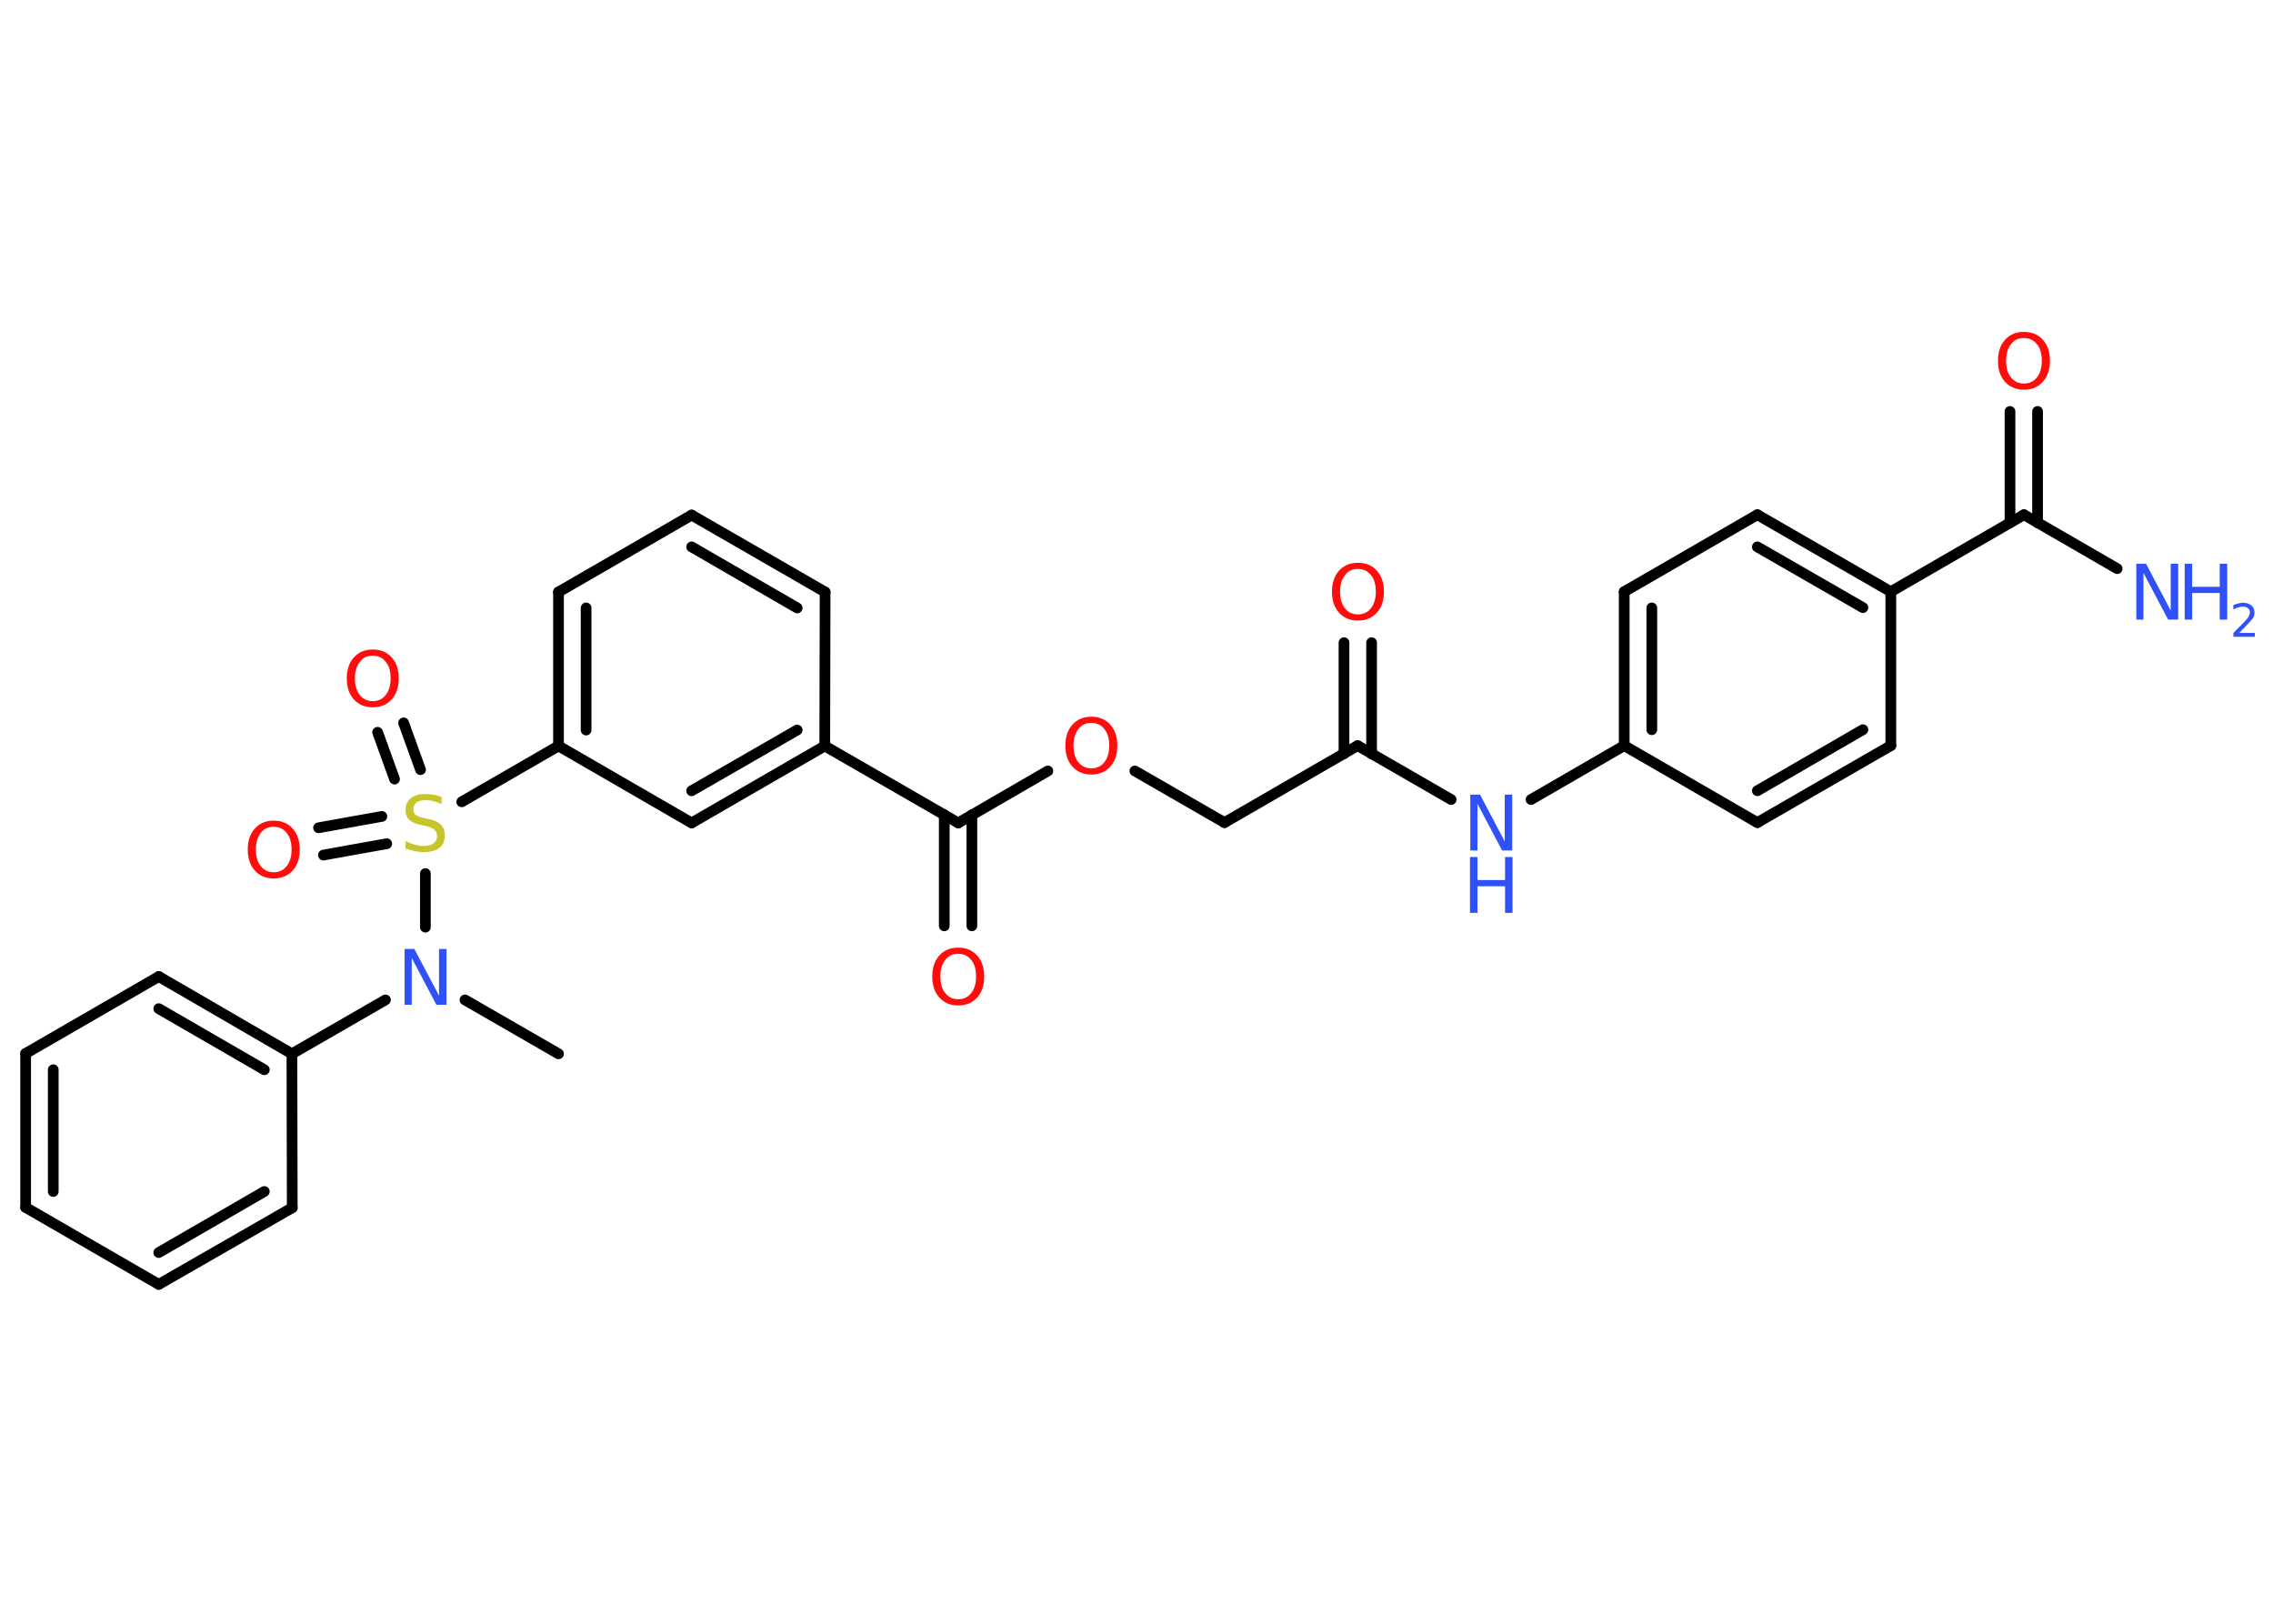<?xml version='1.0' encoding='UTF-8'?>
<!DOCTYPE svg PUBLIC "-//W3C//DTD SVG 1.1//EN" "http://www.w3.org/Graphics/SVG/1.1/DTD/svg11.dtd">
<svg version='1.2' xmlns='http://www.w3.org/2000/svg' xmlns:xlink='http://www.w3.org/1999/xlink' width='70.0mm' height='50.0mm' viewBox='0 0 70.0 50.0'>
  <desc>Generated by the Chemistry Development Kit (http://github.com/cdk)</desc>
  <g stroke-linecap='round' stroke-linejoin='round' stroke='#000000' stroke-width='.33' fill='#FF0D0D'>
    <rect x='.0' y='.0' width='70.0' height='50.0' fill='#FFFFFF' stroke='none'/>
    <g id='mol1' class='mol'>
      <line id='mol1bnd1' class='bond' x1='17.2' y1='32.45' x2='14.32' y2='30.79'/>
      <line id='mol1bnd2' class='bond' x1='11.87' y1='30.79' x2='8.99' y2='32.45'/>
      <g id='mol1bnd3' class='bond'>
        <line x1='8.99' y1='32.45' x2='4.89' y2='30.07'/>
        <line x1='8.14' y1='32.94' x2='4.89' y2='31.06'/>
      </g>
      <line id='mol1bnd4' class='bond' x1='4.89' y1='30.07' x2='.79' y2='32.44'/>
      <g id='mol1bnd5' class='bond'>
        <line x1='.79' y1='32.44' x2='.79' y2='37.18'/>
        <line x1='1.64' y1='32.94' x2='1.64' y2='36.69'/>
      </g>
      <line id='mol1bnd6' class='bond' x1='.79' y1='37.18' x2='4.89' y2='39.55'/>
      <g id='mol1bnd7' class='bond'>
        <line x1='4.89' y1='39.55' x2='9.0' y2='37.19'/>
        <line x1='4.89' y1='38.57' x2='8.14' y2='36.69'/>
      </g>
      <line id='mol1bnd8' class='bond' x1='8.99' y1='32.45' x2='9.0' y2='37.19'/>
      <line id='mol1bnd9' class='bond' x1='13.1' y1='28.55' x2='13.1' y2='26.9'/>
      <g id='mol1bnd10' class='bond'>
        <line x1='12.15' y1='23.99' x2='11.63' y2='22.55'/>
        <line x1='12.95' y1='23.7' x2='12.43' y2='22.26'/>
      </g>
      <g id='mol1bnd11' class='bond'>
        <line x1='11.91' y1='25.98' x2='9.96' y2='26.33'/>
        <line x1='11.76' y1='25.14' x2='9.81' y2='25.49'/>
      </g>
      <line id='mol1bnd12' class='bond' x1='14.22' y1='24.69' x2='17.2' y2='22.97'/>
      <g id='mol1bnd13' class='bond'>
        <line x1='17.2' y1='18.23' x2='17.2' y2='22.97'/>
        <line x1='18.05' y1='18.72' x2='18.05' y2='22.48'/>
      </g>
      <line id='mol1bnd14' class='bond' x1='17.2' y1='18.23' x2='21.3' y2='15.86'/>
      <g id='mol1bnd15' class='bond'>
        <line x1='25.41' y1='18.23' x2='21.3' y2='15.86'/>
        <line x1='24.55' y1='18.72' x2='21.3' y2='16.84'/>
      </g>
      <line id='mol1bnd16' class='bond' x1='25.41' y1='18.23' x2='25.4' y2='22.97'/>
      <line id='mol1bnd17' class='bond' x1='25.4' y1='22.97' x2='29.51' y2='25.34'/>
      <g id='mol1bnd18' class='bond'>
        <line x1='29.93' y1='25.09' x2='29.93' y2='28.51'/>
        <line x1='29.08' y1='25.09' x2='29.08' y2='28.51'/>
      </g>
      <line id='mol1bnd19' class='bond' x1='29.51' y1='25.34' x2='32.27' y2='23.74'/>
      <line id='mol1bnd20' class='bond' x1='34.95' y1='23.74' x2='37.71' y2='25.33'/>
      <line id='mol1bnd21' class='bond' x1='37.71' y1='25.33' x2='41.81' y2='22.96'/>
      <g id='mol1bnd22' class='bond'>
        <line x1='41.39' y1='23.21' x2='41.39' y2='19.79'/>
        <line x1='42.24' y1='23.21' x2='42.24' y2='19.79'/>
      </g>
      <line id='mol1bnd23' class='bond' x1='41.81' y1='22.96' x2='44.69' y2='24.62'/>
      <line id='mol1bnd24' class='bond' x1='47.15' y1='24.62' x2='50.02' y2='22.96'/>
      <g id='mol1bnd25' class='bond'>
        <line x1='50.02' y1='18.22' x2='50.02' y2='22.96'/>
        <line x1='50.87' y1='18.72' x2='50.87' y2='22.47'/>
      </g>
      <line id='mol1bnd26' class='bond' x1='50.02' y1='18.22' x2='54.12' y2='15.85'/>
      <g id='mol1bnd27' class='bond'>
        <line x1='58.23' y1='18.22' x2='54.12' y2='15.85'/>
        <line x1='57.37' y1='18.71' x2='54.12' y2='16.84'/>
      </g>
      <line id='mol1bnd28' class='bond' x1='58.23' y1='18.22' x2='62.33' y2='15.85'/>
      <line id='mol1bnd29' class='bond' x1='62.33' y1='15.85' x2='65.2' y2='17.51'/>
      <g id='mol1bnd30' class='bond'>
        <line x1='61.9' y1='16.1' x2='61.9' y2='12.67'/>
        <line x1='62.75' y1='16.1' x2='62.75' y2='12.67'/>
      </g>
      <line id='mol1bnd31' class='bond' x1='58.23' y1='18.22' x2='58.23' y2='22.96'/>
      <g id='mol1bnd32' class='bond'>
        <line x1='54.12' y1='25.33' x2='58.23' y2='22.96'/>
        <line x1='54.12' y1='24.35' x2='57.37' y2='22.47'/>
      </g>
      <line id='mol1bnd33' class='bond' x1='50.02' y1='22.96' x2='54.12' y2='25.33'/>
      <g id='mol1bnd34' class='bond'>
        <line x1='21.3' y1='25.34' x2='25.4' y2='22.97'/>
        <line x1='21.3' y1='24.35' x2='24.55' y2='22.48'/>
      </g>
      <line id='mol1bnd35' class='bond' x1='17.2' y1='22.97' x2='21.3' y2='25.34'/>
      <path id='mol1atm2' class='atom' d='M12.45 29.22h.31l.76 1.44v-1.44h.23v1.72h-.31l-.76 -1.44v1.44h-.22v-1.72z' stroke='none' fill='#3050F8'/>
      <path id='mol1atm9' class='atom' d='M13.6 24.53v.23q-.13 -.06 -.25 -.09q-.12 -.03 -.23 -.03q-.19 .0 -.29 .07q-.1 .07 -.1 .21q.0 .11 .07 .17q.07 .06 .26 .1l.14 .03q.26 .05 .38 .18q.12 .12 .12 .33q.0 .25 -.17 .38q-.17 .13 -.49 .13q-.12 .0 -.26 -.03q-.14 -.03 -.29 -.08v-.24q.14 .08 .28 .12q.14 .04 .27 .04q.2 .0 .31 -.08q.11 -.08 .11 -.22q.0 -.13 -.08 -.2q-.08 -.07 -.25 -.11l-.14 -.03q-.26 -.05 -.38 -.16q-.12 -.11 -.12 -.31q.0 -.23 .16 -.36q.16 -.13 .44 -.13q.12 .0 .25 .02q.13 .02 .26 .07z' stroke='none' fill='#C6C62C'/>
      <path id='mol1atm10' class='atom' d='M11.48 20.19q-.26 .0 -.4 .19q-.15 .19 -.15 .51q.0 .33 .15 .51q.15 .19 .4 .19q.25 .0 .4 -.19q.15 -.19 .15 -.51q.0 -.33 -.15 -.51q-.15 -.19 -.4 -.19zM11.48 20.0q.36 .0 .58 .24q.22 .24 .22 .65q.0 .41 -.22 .65q-.22 .24 -.58 .24q-.36 .0 -.58 -.24q-.22 -.24 -.22 -.65q.0 -.41 .22 -.65q.22 -.24 .58 -.24z' stroke='none'/>
      <path id='mol1atm11' class='atom' d='M8.43 25.46q-.26 .0 -.4 .19q-.15 .19 -.15 .51q.0 .33 .15 .51q.15 .19 .4 .19q.25 .0 .4 -.19q.15 -.19 .15 -.51q.0 -.33 -.15 -.51q-.15 -.19 -.4 -.19zM8.43 25.27q.36 .0 .58 .24q.22 .24 .22 .65q.0 .41 -.22 .65q-.22 .24 -.58 .24q-.36 .0 -.58 -.24q-.22 -.24 -.22 -.65q.0 -.41 .22 -.65q.22 -.24 .58 -.24z' stroke='none'/>
      <path id='mol1atm18' class='atom' d='M29.51 29.37q-.26 .0 -.4 .19q-.15 .19 -.15 .51q.0 .33 .15 .51q.15 .19 .4 .19q.25 .0 .4 -.19q.15 -.19 .15 -.51q.0 -.33 -.15 -.51q-.15 -.19 -.4 -.19zM29.51 29.18q.36 .0 .58 .24q.22 .24 .22 .65q.0 .41 -.22 .65q-.22 .24 -.58 .24q-.36 .0 -.58 -.24q-.22 -.24 -.22 -.65q.0 -.41 .22 -.65q.22 -.24 .58 -.24z' stroke='none'/>
      <path id='mol1atm19' class='atom' d='M33.61 22.26q-.26 .0 -.4 .19q-.15 .19 -.15 .51q.0 .33 .15 .51q.15 .19 .4 .19q.25 .0 .4 -.19q.15 -.19 .15 -.51q.0 -.33 -.15 -.51q-.15 -.19 -.4 -.19zM33.61 22.07q.36 .0 .58 .24q.22 .24 .22 .65q.0 .41 -.22 .65q-.22 .24 -.58 .24q-.36 .0 -.58 -.24q-.22 -.24 -.22 -.65q.0 -.41 .22 -.65q.22 -.24 .58 -.24z' stroke='none'/>
      <path id='mol1atm22' class='atom' d='M41.82 17.52q-.26 .0 -.4 .19q-.15 .19 -.15 .51q.0 .33 .15 .51q.15 .19 .4 .19q.25 .0 .4 -.19q.15 -.19 .15 -.51q.0 -.33 -.15 -.51q-.15 -.19 -.4 -.19zM41.82 17.33q.36 .0 .58 .24q.22 .24 .22 .65q.0 .41 -.22 .65q-.22 .24 -.58 .24q-.36 .0 -.58 -.24q-.22 -.24 -.22 -.65q.0 -.41 .22 -.65q.22 -.24 .58 -.24z' stroke='none'/>
      <g id='mol1atm23' class='atom'>
        <path d='M45.27 24.47h.31l.76 1.44v-1.44h.23v1.72h-.31l-.76 -1.44v1.44h-.22v-1.72z' stroke='none' fill='#3050F8'/>
        <path d='M45.27 26.39h.23v.71h.85v-.71h.23v1.72h-.23v-.82h-.85v.82h-.23v-1.72z' stroke='none' fill='#3050F8'/>
      </g>
      <g id='mol1atm29' class='atom'>
        <path d='M65.78 17.36h.31l.76 1.44v-1.44h.23v1.72h-.31l-.76 -1.44v1.44h-.22v-1.72z' stroke='none' fill='#3050F8'/>
        <path d='M67.28 17.36h.23v.71h.85v-.71h.23v1.72h-.23v-.82h-.85v.82h-.23v-1.72z' stroke='none' fill='#3050F8'/>
        <path d='M68.95 19.49h.49v.12h-.66v-.12q.08 -.08 .22 -.22q.14 -.14 .17 -.18q.07 -.07 .09 -.13q.03 -.05 .03 -.1q.0 -.08 -.06 -.13q-.06 -.05 -.15 -.05q-.07 .0 -.14 .02q-.07 .02 -.16 .07v-.14q.09 -.03 .16 -.05q.07 -.02 .13 -.02q.16 .0 .26 .08q.1 .08 .1 .22q.0 .06 -.02 .12q-.02 .06 -.09 .13q-.02 .02 -.11 .12q-.09 .1 -.26 .27z' stroke='none' fill='#3050F8'/>
      </g>
      <path id='mol1atm30' class='atom' d='M62.33 10.41q-.26 .0 -.4 .19q-.15 .19 -.15 .51q.0 .33 .15 .51q.15 .19 .4 .19q.25 .0 .4 -.19q.15 -.19 .15 -.51q.0 -.33 -.15 -.51q-.15 -.19 -.4 -.19zM62.33 10.22q.36 .0 .58 .24q.22 .24 .22 .65q.0 .41 -.22 .65q-.22 .24 -.58 .24q-.36 .0 -.58 -.24q-.22 -.24 -.22 -.65q.0 -.41 .22 -.65q.22 -.24 .58 -.24z' stroke='none'/>
    </g>
  </g>
</svg>
